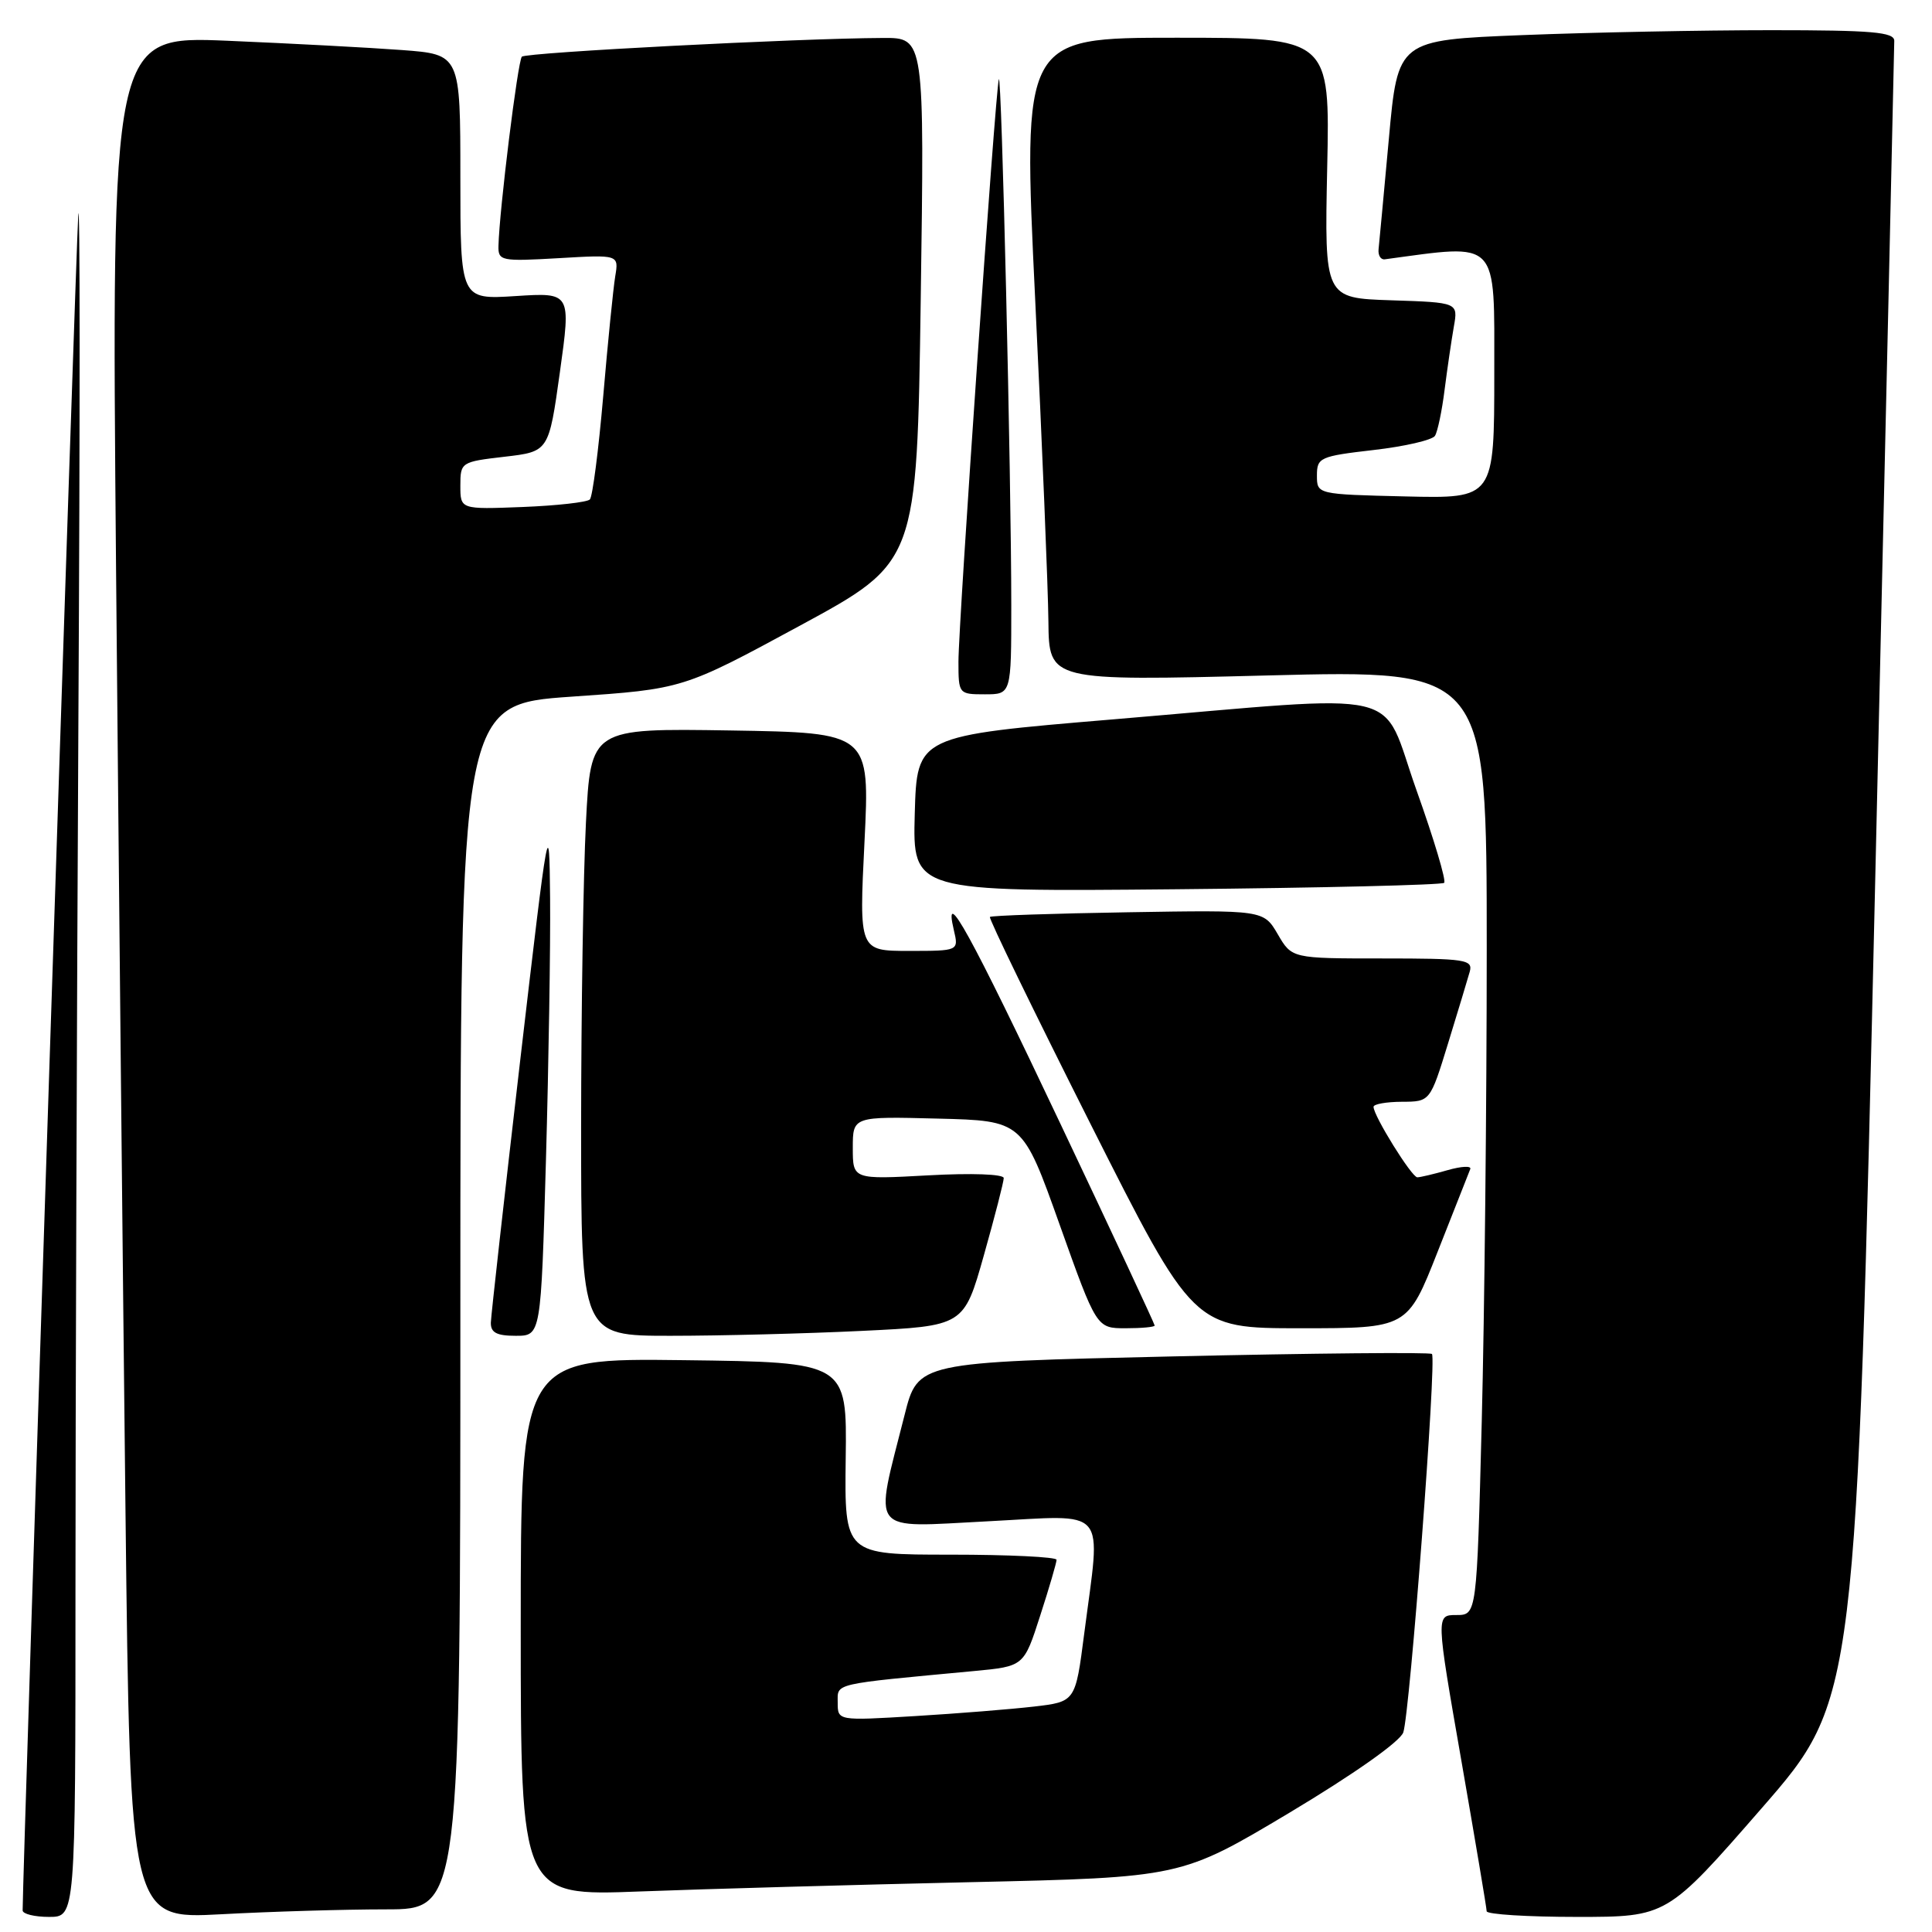 <?xml version="1.0" encoding="UTF-8" standalone="no"?>
<!DOCTYPE svg PUBLIC "-//W3C//DTD SVG 1.1//EN" "http://www.w3.org/Graphics/SVG/1.1/DTD/svg11.dtd" >
<svg xmlns="http://www.w3.org/2000/svg" xmlns:xlink="http://www.w3.org/1999/xlink" version="1.1" viewBox="0 0 256 256">
 <g >
 <path fill="currentColor"
d=" M 10.00 210.67 C 10.00 186.83 10.18 134.74 10.39 94.92 C 10.61 55.09 10.60 25.20 10.37 28.50 C 10.06 32.95 3.00 248.20 3.00 253.14 C 3.00 253.61 4.58 254.00 6.50 254.00 C 10.00 254.00 10.00 254.00 10.00 210.67 Z  M 51.16 253.00 C 61.00 253.00 61.00 253.00 61.00 173.17 C 61.00 93.33 61.00 93.33 75.75 92.31 C 90.50 91.30 90.50 91.30 106.00 82.90 C 121.50 74.50 121.50 74.50 122.00 39.75 C 122.50 5.00 122.50 5.00 117.00 5.03 C 105.72 5.08 69.71 6.95 69.15 7.51 C 68.61 8.05 66.16 27.87 66.05 32.58 C 66.00 34.57 66.40 34.65 74.00 34.21 C 82.00 33.74 82.00 33.74 81.52 36.62 C 81.26 38.20 80.54 45.35 79.93 52.50 C 79.31 59.65 78.52 65.80 78.16 66.18 C 77.80 66.55 73.79 67.00 69.25 67.18 C 61.00 67.50 61.00 67.50 61.00 64.35 C 61.00 61.25 61.10 61.19 66.86 60.52 C 72.72 59.84 72.72 59.84 74.19 49.30 C 75.66 38.76 75.66 38.76 68.33 39.23 C 61.00 39.70 61.00 39.70 61.00 23.45 C 61.00 7.21 61.00 7.21 53.25 6.63 C 48.99 6.31 38.58 5.76 30.13 5.40 C 14.76 4.76 14.76 4.76 15.38 75.63 C 15.73 114.61 16.29 170.75 16.63 200.40 C 17.25 254.29 17.25 254.29 29.28 253.65 C 35.90 253.29 45.74 253.00 51.16 253.00 Z  M 233.43 239.60 C 245.97 225.21 245.97 225.21 248.49 116.02 C 249.87 55.96 251.00 6.19 251.00 5.41 C 251.00 4.25 248.07 4.00 234.66 4.00 C 225.67 4.00 210.87 4.29 201.77 4.65 C 185.22 5.31 185.22 5.31 184.03 18.40 C 183.37 25.61 182.76 32.17 182.67 33.00 C 182.58 33.83 182.95 34.44 183.50 34.36 C 198.75 32.30 198.00 31.52 198.00 49.45 C 198.00 66.06 198.00 66.06 186.25 65.78 C 174.50 65.50 174.50 65.50 174.50 63.00 C 174.50 60.63 174.90 60.45 182.00 59.63 C 186.12 59.16 189.79 58.31 190.14 57.75 C 190.49 57.20 191.07 54.44 191.42 51.62 C 191.78 48.80 192.33 45.06 192.64 43.29 C 193.21 40.08 193.21 40.08 184.35 39.79 C 175.50 39.50 175.50 39.50 175.86 22.25 C 176.23 5.00 176.23 5.00 155.86 5.00 C 135.50 5.00 135.50 5.00 137.17 39.75 C 138.09 58.86 138.88 78.04 138.92 82.37 C 139.00 90.24 139.00 90.24 168.00 89.50 C 197.00 88.76 197.00 88.76 197.00 125.72 C 197.00 146.05 196.70 174.22 196.34 188.34 C 195.68 214.00 195.68 214.00 192.97 214.00 C 190.27 214.00 190.27 214.00 193.63 233.25 C 195.47 243.84 196.99 252.84 196.99 253.25 C 197.00 253.66 202.37 254.00 208.94 254.00 C 220.88 254.00 220.88 254.00 233.43 239.60 Z  M 128.50 249.40 C 156.50 248.77 156.50 248.77 170.85 240.20 C 179.37 235.10 185.50 230.78 185.94 229.56 C 186.81 227.12 190.38 180.05 189.74 179.41 C 189.50 179.16 174.07 179.31 155.46 179.73 C 121.62 180.50 121.62 180.50 119.86 187.50 C 115.81 203.53 114.92 202.39 130.89 201.58 C 147.09 200.75 145.88 199.34 143.66 216.50 C 142.50 225.49 142.50 225.49 137.00 226.13 C 133.97 226.48 126.89 227.05 121.25 227.39 C 111.00 228.01 111.00 228.01 111.00 225.60 C 111.00 222.99 110.10 223.20 129.08 221.42 C 135.67 220.80 135.67 220.80 137.83 214.08 C 139.03 210.38 140.00 207.05 140.00 206.68 C 140.00 206.31 133.68 206.00 125.95 206.00 C 111.90 206.00 111.90 206.00 112.06 193.25 C 112.23 180.50 112.23 180.50 90.61 180.23 C 69.00 179.96 69.00 179.96 69.00 215.59 C 69.00 251.23 69.00 251.23 84.75 250.63 C 93.41 250.30 113.10 249.75 128.50 249.40 Z  M 72.34 153.75 C 72.70 140.96 72.95 125.33 72.89 119.00 C 72.78 107.75 72.70 108.22 68.93 140.50 C 66.82 158.65 65.07 174.29 65.04 175.25 C 65.01 176.58 65.81 177.00 68.34 177.00 C 71.68 177.00 71.68 177.00 72.34 153.75 Z  M 114.20 176.35 C 127.72 175.70 127.72 175.70 130.36 166.36 C 131.81 161.22 133.00 156.60 133.00 156.10 C 133.00 155.58 128.76 155.42 123.00 155.74 C 113.00 156.29 113.00 156.29 113.00 152.11 C 113.00 147.93 113.00 147.93 124.25 148.22 C 135.50 148.50 135.50 148.50 140.40 162.25 C 145.30 176.00 145.30 176.00 149.15 176.00 C 151.27 176.00 153.00 175.84 153.00 175.64 C 153.00 175.44 147.40 163.44 140.55 148.99 C 128.56 123.66 124.94 117.08 126.39 123.25 C 127.04 126.00 127.04 126.00 120.44 126.00 C 113.83 126.00 113.83 126.00 114.55 111.54 C 115.26 97.09 115.26 97.09 96.77 96.79 C 78.28 96.50 78.28 96.50 77.64 109.00 C 77.29 115.88 77.01 133.99 77.00 149.25 C 77.00 177.00 77.00 177.00 88.84 177.00 C 95.35 177.00 106.77 176.71 114.20 176.35 Z  M 190.50 165.85 C 192.70 160.27 194.64 155.34 194.82 154.90 C 194.99 154.46 193.64 154.53 191.82 155.05 C 190.00 155.57 188.19 156.00 187.80 156.00 C 187.06 156.00 182.00 147.85 182.00 146.66 C 182.00 146.30 183.69 146.00 185.75 145.99 C 189.50 145.98 189.50 145.98 191.88 138.24 C 193.19 133.98 194.48 129.71 194.75 128.75 C 195.19 127.15 194.18 127.00 183.21 127.00 C 171.18 127.00 171.18 127.00 169.31 123.79 C 167.43 120.58 167.43 120.58 149.47 120.88 C 139.59 121.04 131.35 121.32 131.17 121.50 C 130.99 121.68 136.99 134.01 144.49 148.91 C 158.14 176.00 158.14 176.00 172.32 176.00 C 186.50 176.00 186.50 176.00 190.50 165.85 Z  M 191.36 116.98 C 191.65 116.69 190.00 111.17 187.70 104.73 C 182.78 90.93 187.29 91.98 147.50 95.32 C 121.50 97.50 121.50 97.50 121.21 107.83 C 120.93 118.16 120.93 118.16 155.88 117.83 C 175.11 117.65 191.07 117.26 191.36 116.98 Z  M 134.00 80.25 C 134.00 63.30 132.72 9.32 132.35 10.50 C 131.90 11.96 127.00 82.56 127.00 87.67 C 127.00 91.95 127.04 92.00 130.50 92.00 C 134.00 92.00 134.00 92.00 134.00 80.25 Z "/>
</g>
</svg>